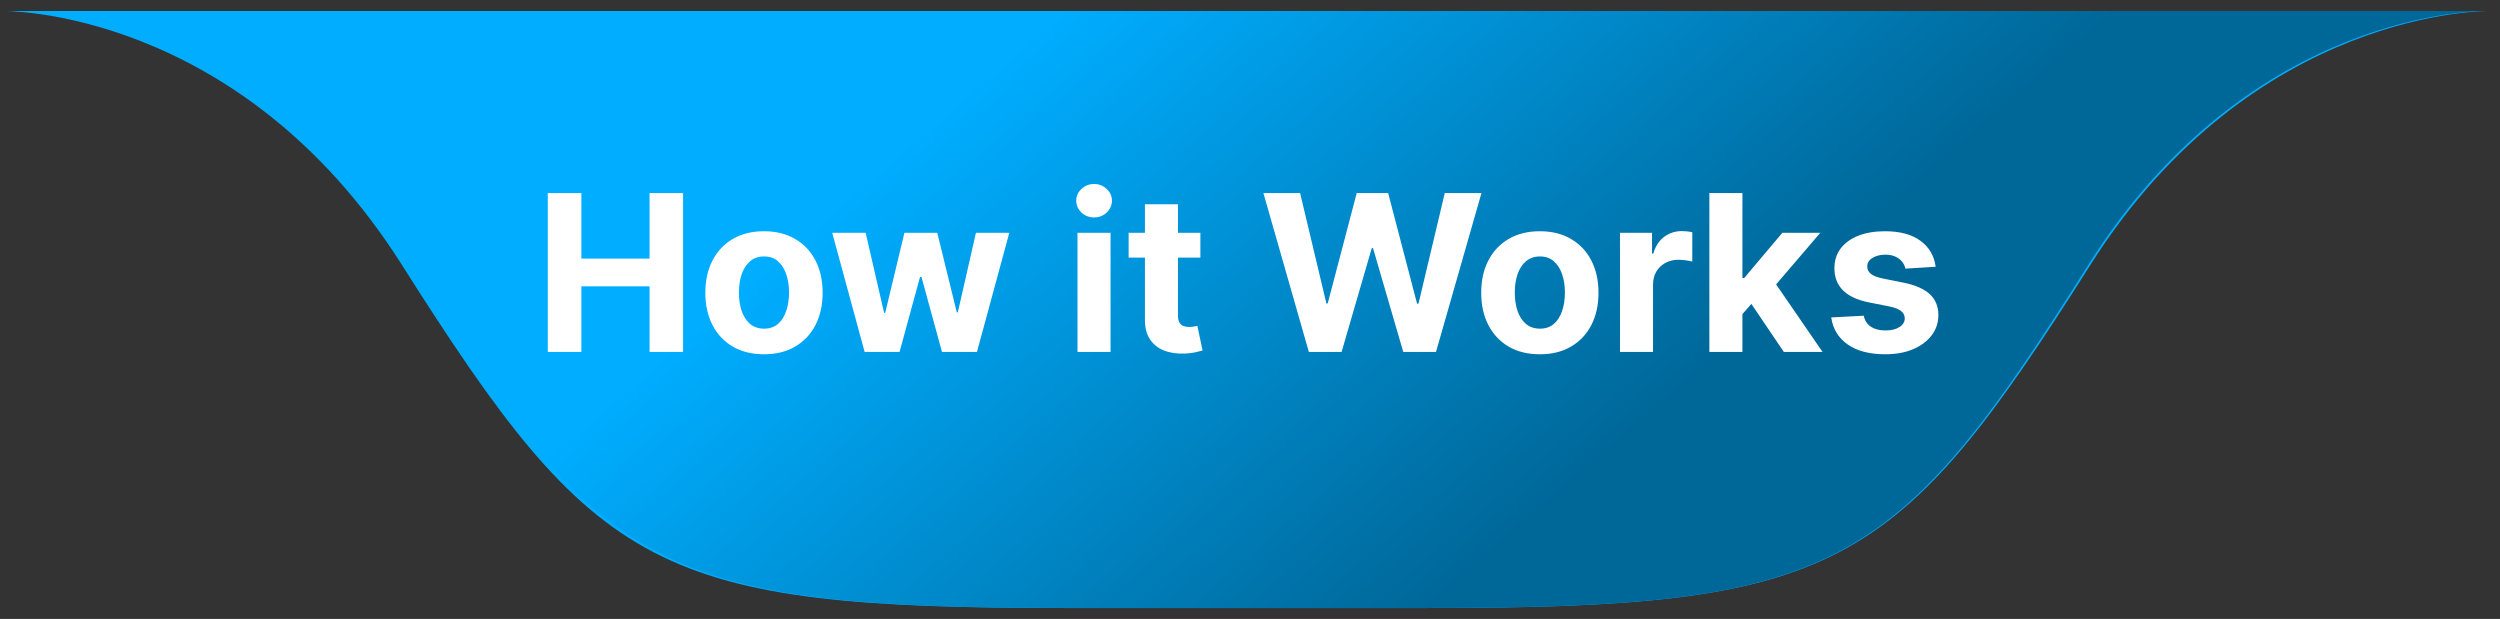 <svg width="206" height="51" viewBox="0 0 206 51" fill="none" xmlns="http://www.w3.org/2000/svg">
<rect x="0" y="0" width="206" height="51" fill="#333333" stroke="none"/>
<path d="M0.245 0.91C0.245 0.91 19.674 0.6 33.104 21.809C49.211 47.235 53.943 50.103 88.068 50.103H117.295C151.42 50.103 156.176 47.25 172.259 21.809C185.689 0.6 205.118 0.91 205.118 0.91H0.245Z" fill="#00ADFF"/>
<path d="M0.833 0.906C0.833 0.906 20.177 0.596 33.548 21.805C49.584 47.231 54.294 50.099 88.269 50.099H117.367C151.342 50.099 156.077 47.246 172.089 21.805C185.46 0.596 204.803 0.906 204.803 0.906H0.833Z" fill="url(#paint0_linear_2351_7142)"/>
<path d="M45.138 29V15.909H47.905V21.31H53.524V15.909H56.285V29H53.524V23.592H47.905V29H45.138ZM62.952 29.192C61.959 29.192 61.101 28.981 60.376 28.559C59.656 28.133 59.1 27.541 58.708 26.782C58.316 26.019 58.12 25.135 58.12 24.129C58.12 23.115 58.316 22.229 58.708 21.47C59.1 20.707 59.656 20.115 60.376 19.693C61.101 19.267 61.959 19.054 62.952 19.054C63.945 19.054 64.802 19.267 65.522 19.693C66.246 20.115 66.804 20.707 67.197 21.47C67.588 22.229 67.785 23.115 67.785 24.129C67.785 25.135 67.588 26.019 67.197 26.782C66.804 27.541 66.246 28.133 65.522 28.559C64.802 28.981 63.945 29.192 62.952 29.192ZM62.965 27.082C63.417 27.082 63.794 26.954 64.096 26.699C64.399 26.439 64.627 26.085 64.78 25.638C64.938 25.19 65.017 24.681 65.017 24.11C65.017 23.539 64.938 23.03 64.78 22.582C64.627 22.135 64.399 21.781 64.096 21.521C63.794 21.261 63.417 21.131 62.965 21.131C62.509 21.131 62.126 21.261 61.814 21.521C61.508 21.781 61.275 22.135 61.118 22.582C60.964 23.03 60.888 23.539 60.888 24.11C60.888 24.681 60.964 25.19 61.118 25.638C61.275 26.085 61.508 26.439 61.814 26.699C62.126 26.954 62.509 27.082 62.965 27.082ZM71.246 29L68.574 19.182H71.329L72.85 25.778H72.94L74.525 19.182H77.229L78.84 25.74H78.923L80.418 19.182H83.167L80.501 29H77.619L75.931 22.825H75.81L74.122 29H71.246ZM88.786 29V19.182H91.509V29H88.786ZM90.153 17.916C89.749 17.916 89.401 17.782 89.112 17.514C88.826 17.241 88.683 16.915 88.683 16.535C88.683 16.16 88.826 15.839 89.112 15.57C89.401 15.298 89.749 15.161 90.153 15.161C90.558 15.161 90.903 15.298 91.189 15.57C91.479 15.839 91.624 16.16 91.624 16.535C91.624 16.915 91.479 17.241 91.189 17.514C90.903 17.782 90.558 17.916 90.153 17.916ZM98.912 19.182V21.227H93V19.182H98.912ZM94.342 16.829H97.065V25.983C97.065 26.234 97.103 26.43 97.18 26.571C97.257 26.707 97.363 26.803 97.5 26.859C97.64 26.914 97.802 26.942 97.985 26.942C98.113 26.942 98.241 26.931 98.369 26.91C98.497 26.884 98.595 26.865 98.663 26.852L99.091 28.879C98.955 28.921 98.763 28.97 98.516 29.026C98.269 29.085 97.968 29.121 97.615 29.134C96.958 29.16 96.383 29.072 95.889 28.872C95.399 28.672 95.017 28.361 94.745 27.939C94.472 27.517 94.338 26.984 94.342 26.341V16.829ZM107.85 29L104.104 15.909H107.128L109.295 25.005H109.403L111.794 15.909H114.383L116.767 25.024H116.882L119.049 15.909H122.072L118.326 29H115.629L113.136 20.441H113.034L110.547 29H107.85ZM126.884 29.192C125.891 29.192 125.032 28.981 124.308 28.559C123.588 28.133 123.032 27.541 122.639 26.782C122.247 26.019 122.051 25.135 122.051 24.129C122.051 23.115 122.247 22.229 122.639 21.47C123.032 20.707 123.588 20.115 124.308 19.693C125.032 19.267 125.891 19.054 126.884 19.054C127.877 19.054 128.733 19.267 129.453 19.693C130.178 20.115 130.736 20.707 131.128 21.47C131.52 22.229 131.716 23.115 131.716 24.129C131.716 25.135 131.52 26.019 131.128 26.782C130.736 27.541 130.178 28.133 129.453 28.559C128.733 28.981 127.877 29.192 126.884 29.192ZM126.897 27.082C127.348 27.082 127.725 26.954 128.028 26.699C128.331 26.439 128.559 26.085 128.712 25.638C128.87 25.19 128.948 24.681 128.948 24.11C128.948 23.539 128.87 23.03 128.712 22.582C128.559 22.135 128.331 21.781 128.028 21.521C127.725 21.261 127.348 21.131 126.897 21.131C126.441 21.131 126.057 21.261 125.746 21.521C125.439 21.781 125.207 22.135 125.049 22.582C124.896 23.03 124.819 23.539 124.819 24.11C124.819 24.681 124.896 25.19 125.049 25.638C125.207 26.085 125.439 26.439 125.746 26.699C126.057 26.954 126.441 27.082 126.897 27.082ZM133.487 29V19.182H136.127V20.895H136.229C136.408 20.285 136.708 19.825 137.13 19.514C137.552 19.199 138.038 19.041 138.588 19.041C138.724 19.041 138.871 19.05 139.029 19.067C139.186 19.084 139.325 19.107 139.444 19.137V21.553C139.316 21.515 139.139 21.481 138.914 21.451C138.688 21.421 138.481 21.406 138.294 21.406C137.893 21.406 137.535 21.494 137.22 21.668C136.909 21.839 136.662 22.077 136.478 22.384C136.299 22.691 136.21 23.045 136.21 23.445V29H133.487ZM143.319 26.175L143.326 22.908H143.722L146.867 19.182H149.993L145.768 24.116H145.122L143.319 26.175ZM140.852 29V15.909H143.575V29H140.852ZM146.988 29L144.099 24.724L145.915 22.8L150.178 29H146.988ZM159.498 21.982L157.005 22.135C156.962 21.922 156.87 21.73 156.73 21.56C156.589 21.385 156.404 21.246 156.174 21.144C155.948 21.038 155.677 20.984 155.362 20.984C154.94 20.984 154.584 21.074 154.295 21.253C154.005 21.428 153.86 21.662 153.86 21.956C153.86 22.19 153.954 22.389 154.141 22.55C154.329 22.712 154.65 22.842 155.106 22.94L156.883 23.298C157.838 23.494 158.549 23.81 159.018 24.244C159.487 24.679 159.721 25.25 159.721 25.957C159.721 26.601 159.532 27.166 159.152 27.651C158.777 28.137 158.262 28.516 157.606 28.789C156.954 29.058 156.201 29.192 155.349 29.192C154.049 29.192 153.014 28.921 152.243 28.38C151.476 27.834 151.026 27.093 150.894 26.155L153.572 26.015C153.653 26.411 153.849 26.714 154.16 26.923C154.471 27.127 154.87 27.229 155.356 27.229C155.833 27.229 156.216 27.138 156.506 26.954C156.8 26.767 156.949 26.526 156.954 26.232C156.949 25.985 156.845 25.783 156.64 25.625C156.436 25.463 156.12 25.34 155.694 25.254L153.994 24.916C153.035 24.724 152.321 24.391 151.853 23.918C151.388 23.445 151.156 22.842 151.156 22.109C151.156 21.479 151.326 20.935 151.667 20.479C152.013 20.023 152.496 19.672 153.118 19.425C153.745 19.178 154.478 19.054 155.317 19.054C156.557 19.054 157.533 19.316 158.245 19.84C158.961 20.364 159.378 21.078 159.498 21.982Z" fill="white"/>
<defs>
<linearGradient id="paint0_linear_2351_7142" x1="87.437" y1="0.906" x2="124.656" y2="43.937" gradientUnits="userSpaceOnUse">
<stop stop-color="#00ADFF"/>
<stop offset="1" stop-color="#006899"/>
</linearGradient>
</defs>
</svg>
